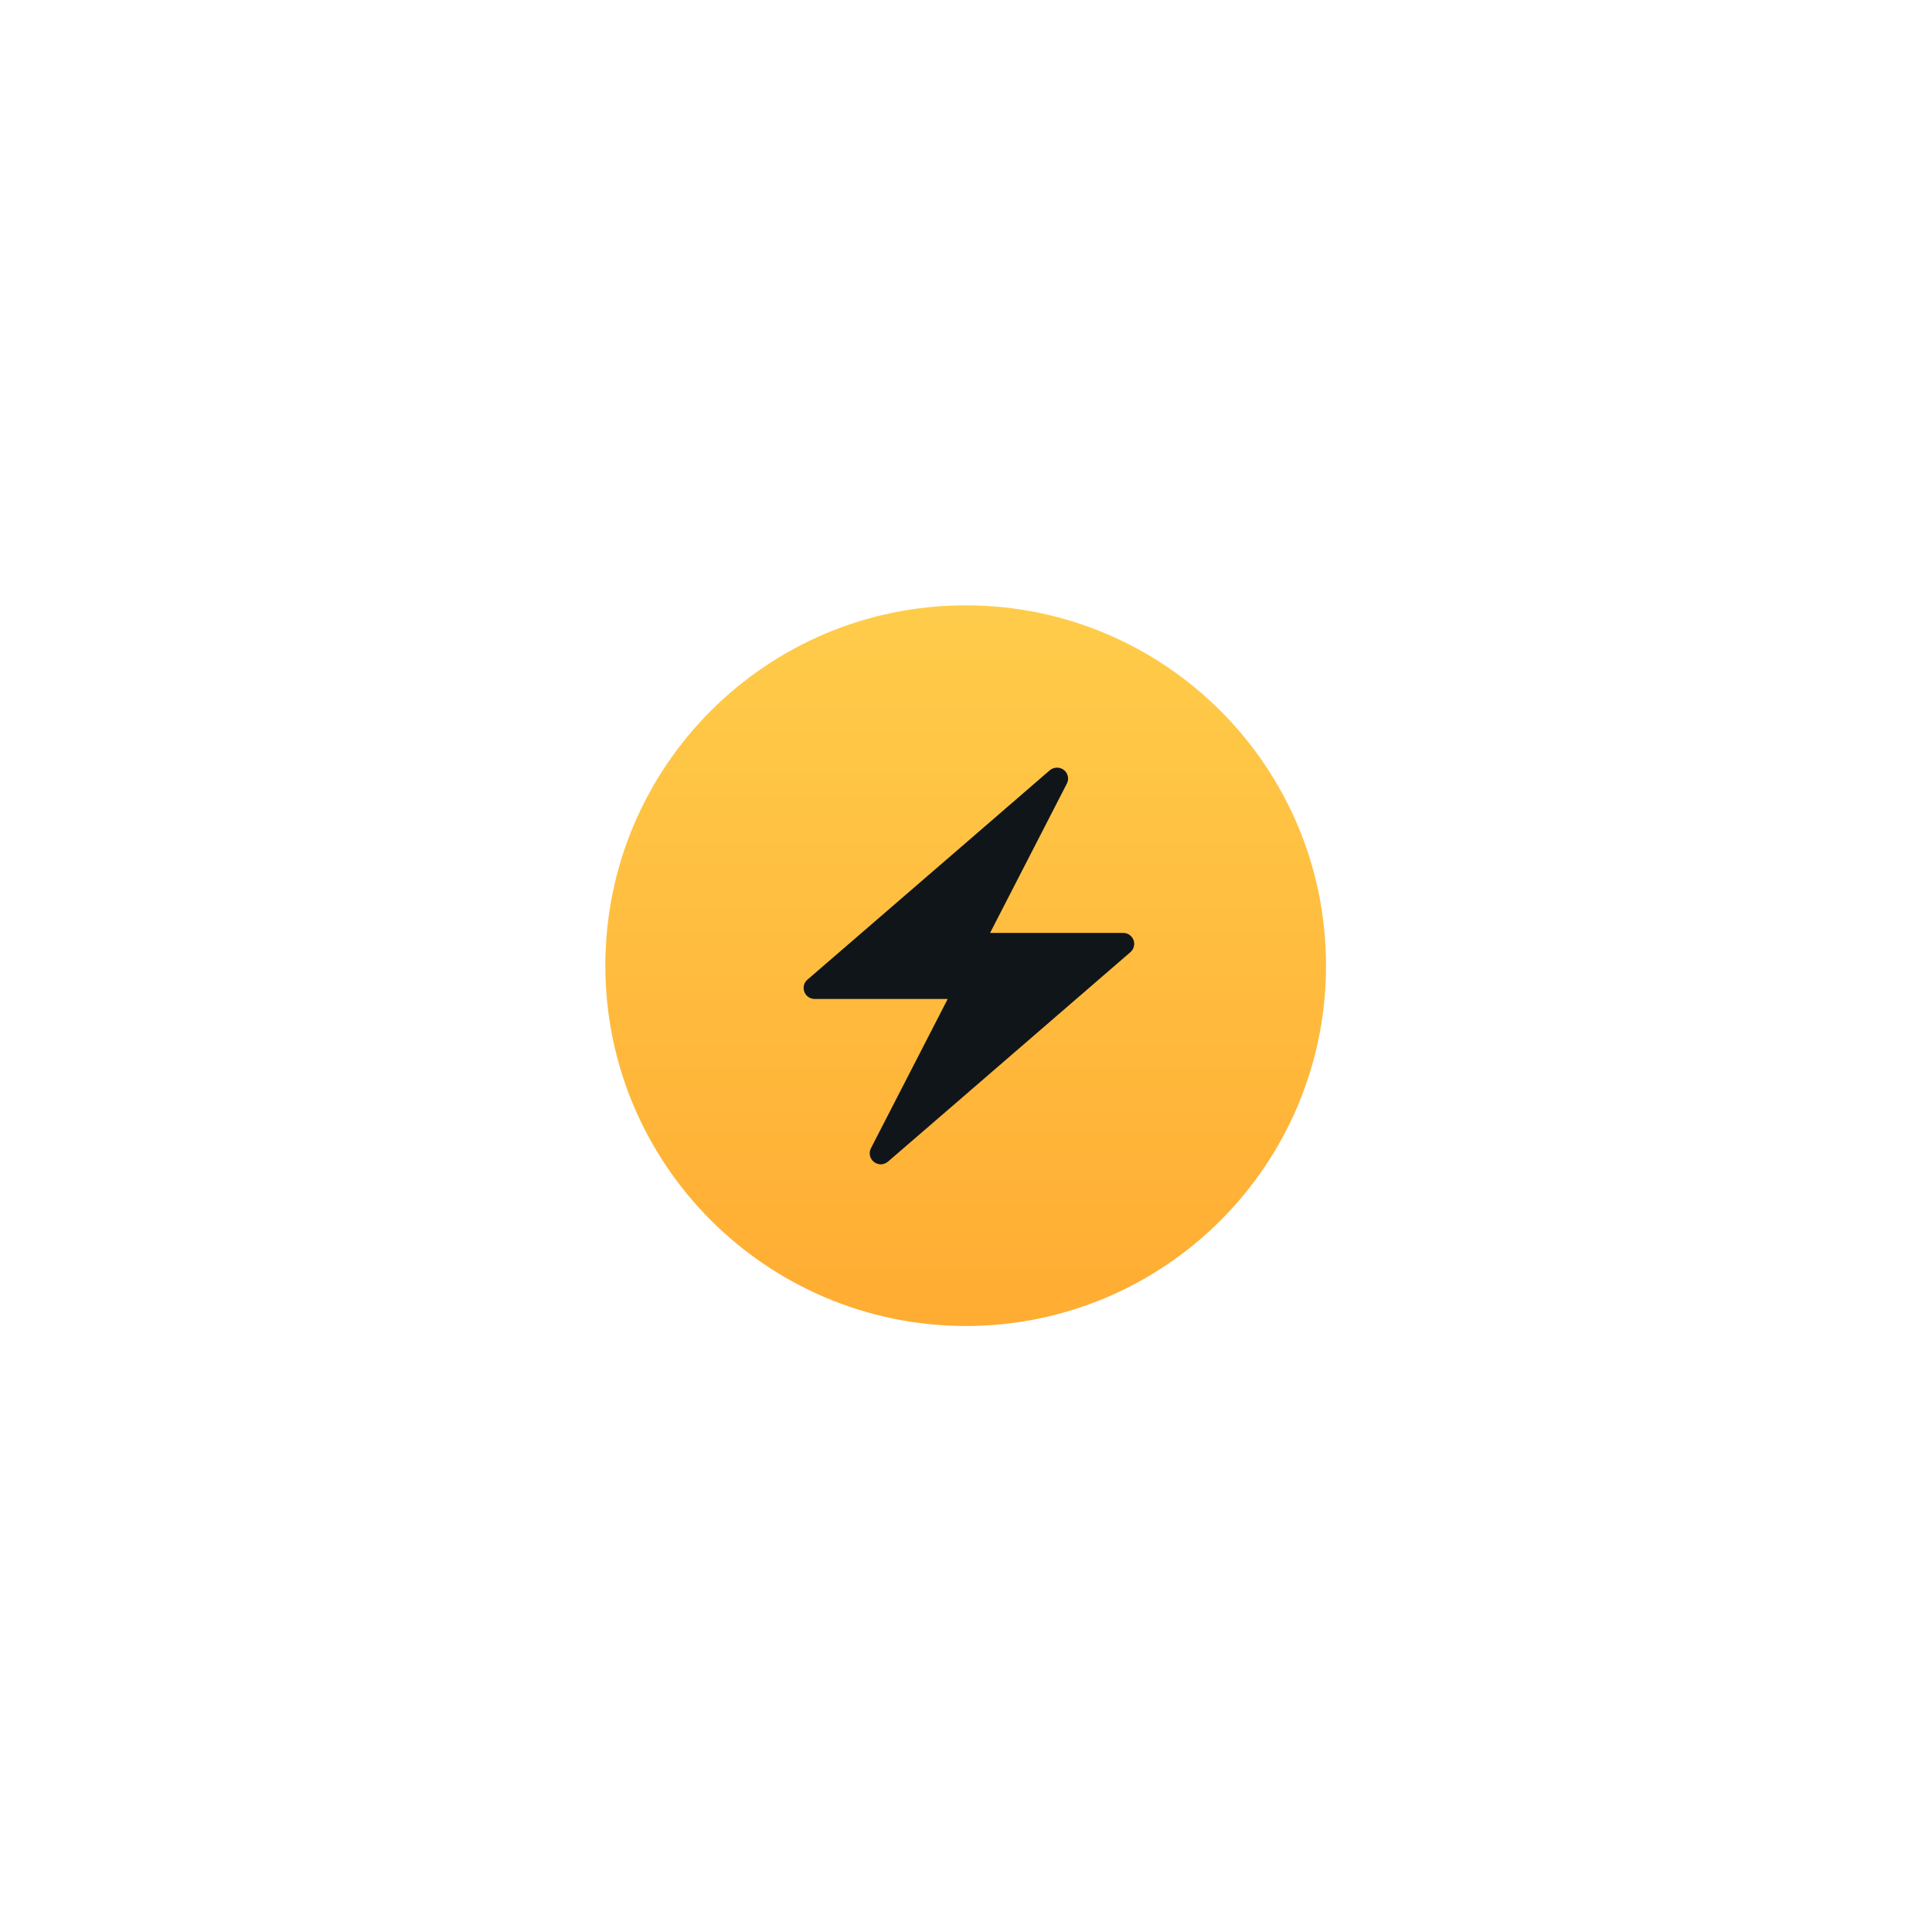 <svg width="150" height="150" viewBox="0 0 150 150" fill="none" xmlns="http://www.w3.org/2000/svg" xmlns:xlink="http://www.w3.org/1999/xlink">
	<desc>
			Created with Pixso.
	</desc>
	<defs>
		<filter id="filter_8758_23294_dd" x="0" y="0" width="150" height="150" filterUnits="userSpaceOnUse" color-interpolation-filters="sRGB">
			<feFlood flood-opacity="0" result="BackgroundImageFix"/>
			<feColorMatrix in="SourceAlpha" type="matrix" values="0 0 0 0 0 0 0 0 0 0 0 0 0 0 0 0 0 0 127 0" result="hardAlpha"/>
			<feOffset dx="0" dy="0"/>
			<feGaussianBlur stdDeviation="15.667"/>
			<feComposite in2="hardAlpha" operator="out" k2="-1" k3="1"/>
			<feColorMatrix type="matrix" values="0 0 0 0 1 0 0 0 0 0.675 0 0 0 0 0.196 0 0 0 0.3 0"/>
			<feBlend mode="normal" in2="BackgroundImageFix" result="effect_dropShadow_1"/>
			<feBlend mode="normal" in="SourceGraphic" in2="effect_dropShadow_1" result="shape"/>
		</filter>
		<linearGradient x1="74.978" y1="47" x2="74.978" y2="102.955" id="paint_linear_8758_23296_0" gradientUnits="userSpaceOnUse">
			<stop stop-color="#FFCC4A"/>
			<stop offset="1" stop-color="#FFAC32"/>
		</linearGradient>
	</defs>
	<g filter="url(#filter_8758_23294_dd)">
		<rect id="Frame 2091" rx="0" width="54.601" height="54.601" transform="translate(47.699 47.699)" fill="#FFFFFF" fill-opacity="0"/>
		<path id="grey" d="M47 74.97C47 59.52 59.51 47 74.97 47C90.43 47 102.95 59.52 102.95 74.97C102.95 90.43 90.43 102.95 74.97 102.95C59.51 102.92 47 90.4 47 74.97Z" fill="#F7F7F7" fill-opacity="1" fill-rule="nonzero"/>
		<path id="brown" d="M47 74.97C47 59.52 59.51 47 74.97 47C90.43 47 102.95 59.52 102.95 74.97C102.95 90.43 90.43 102.95 74.97 102.95C59.51 102.92 47 90.4 47 74.97Z" fill="url(#paint_linear_8758_23296_0)" fill-opacity="1" fill-rule="nonzero"/>
		<path id="Path" d="M88.01 72.99C87.88 72.65 87.56 72.43 87.21 72.43L76.87 72.43L82.83 60.84C83.02 60.48 82.92 60.03 82.6 59.78C82.44 59.66 82.26 59.6 82.07 59.6C81.87 59.6 81.67 59.67 81.51 59.8L75.23 65.23L62.69 76.06C62.42 76.29 62.32 76.67 62.45 77C62.57 77.34 62.89 77.56 63.25 77.56L73.58 77.56L67.62 89.15C67.43 89.51 67.53 89.96 67.85 90.21C68.01 90.33 68.19 90.4 68.38 90.4C68.58 90.4 68.78 90.32 68.94 90.19L75.23 84.76L87.76 73.93C88.03 73.7 88.13 73.32 88.01 72.99Z" fill="#10151A" fill-opacity="1" fill-rule="nonzero"/>
	</g>
</svg>
